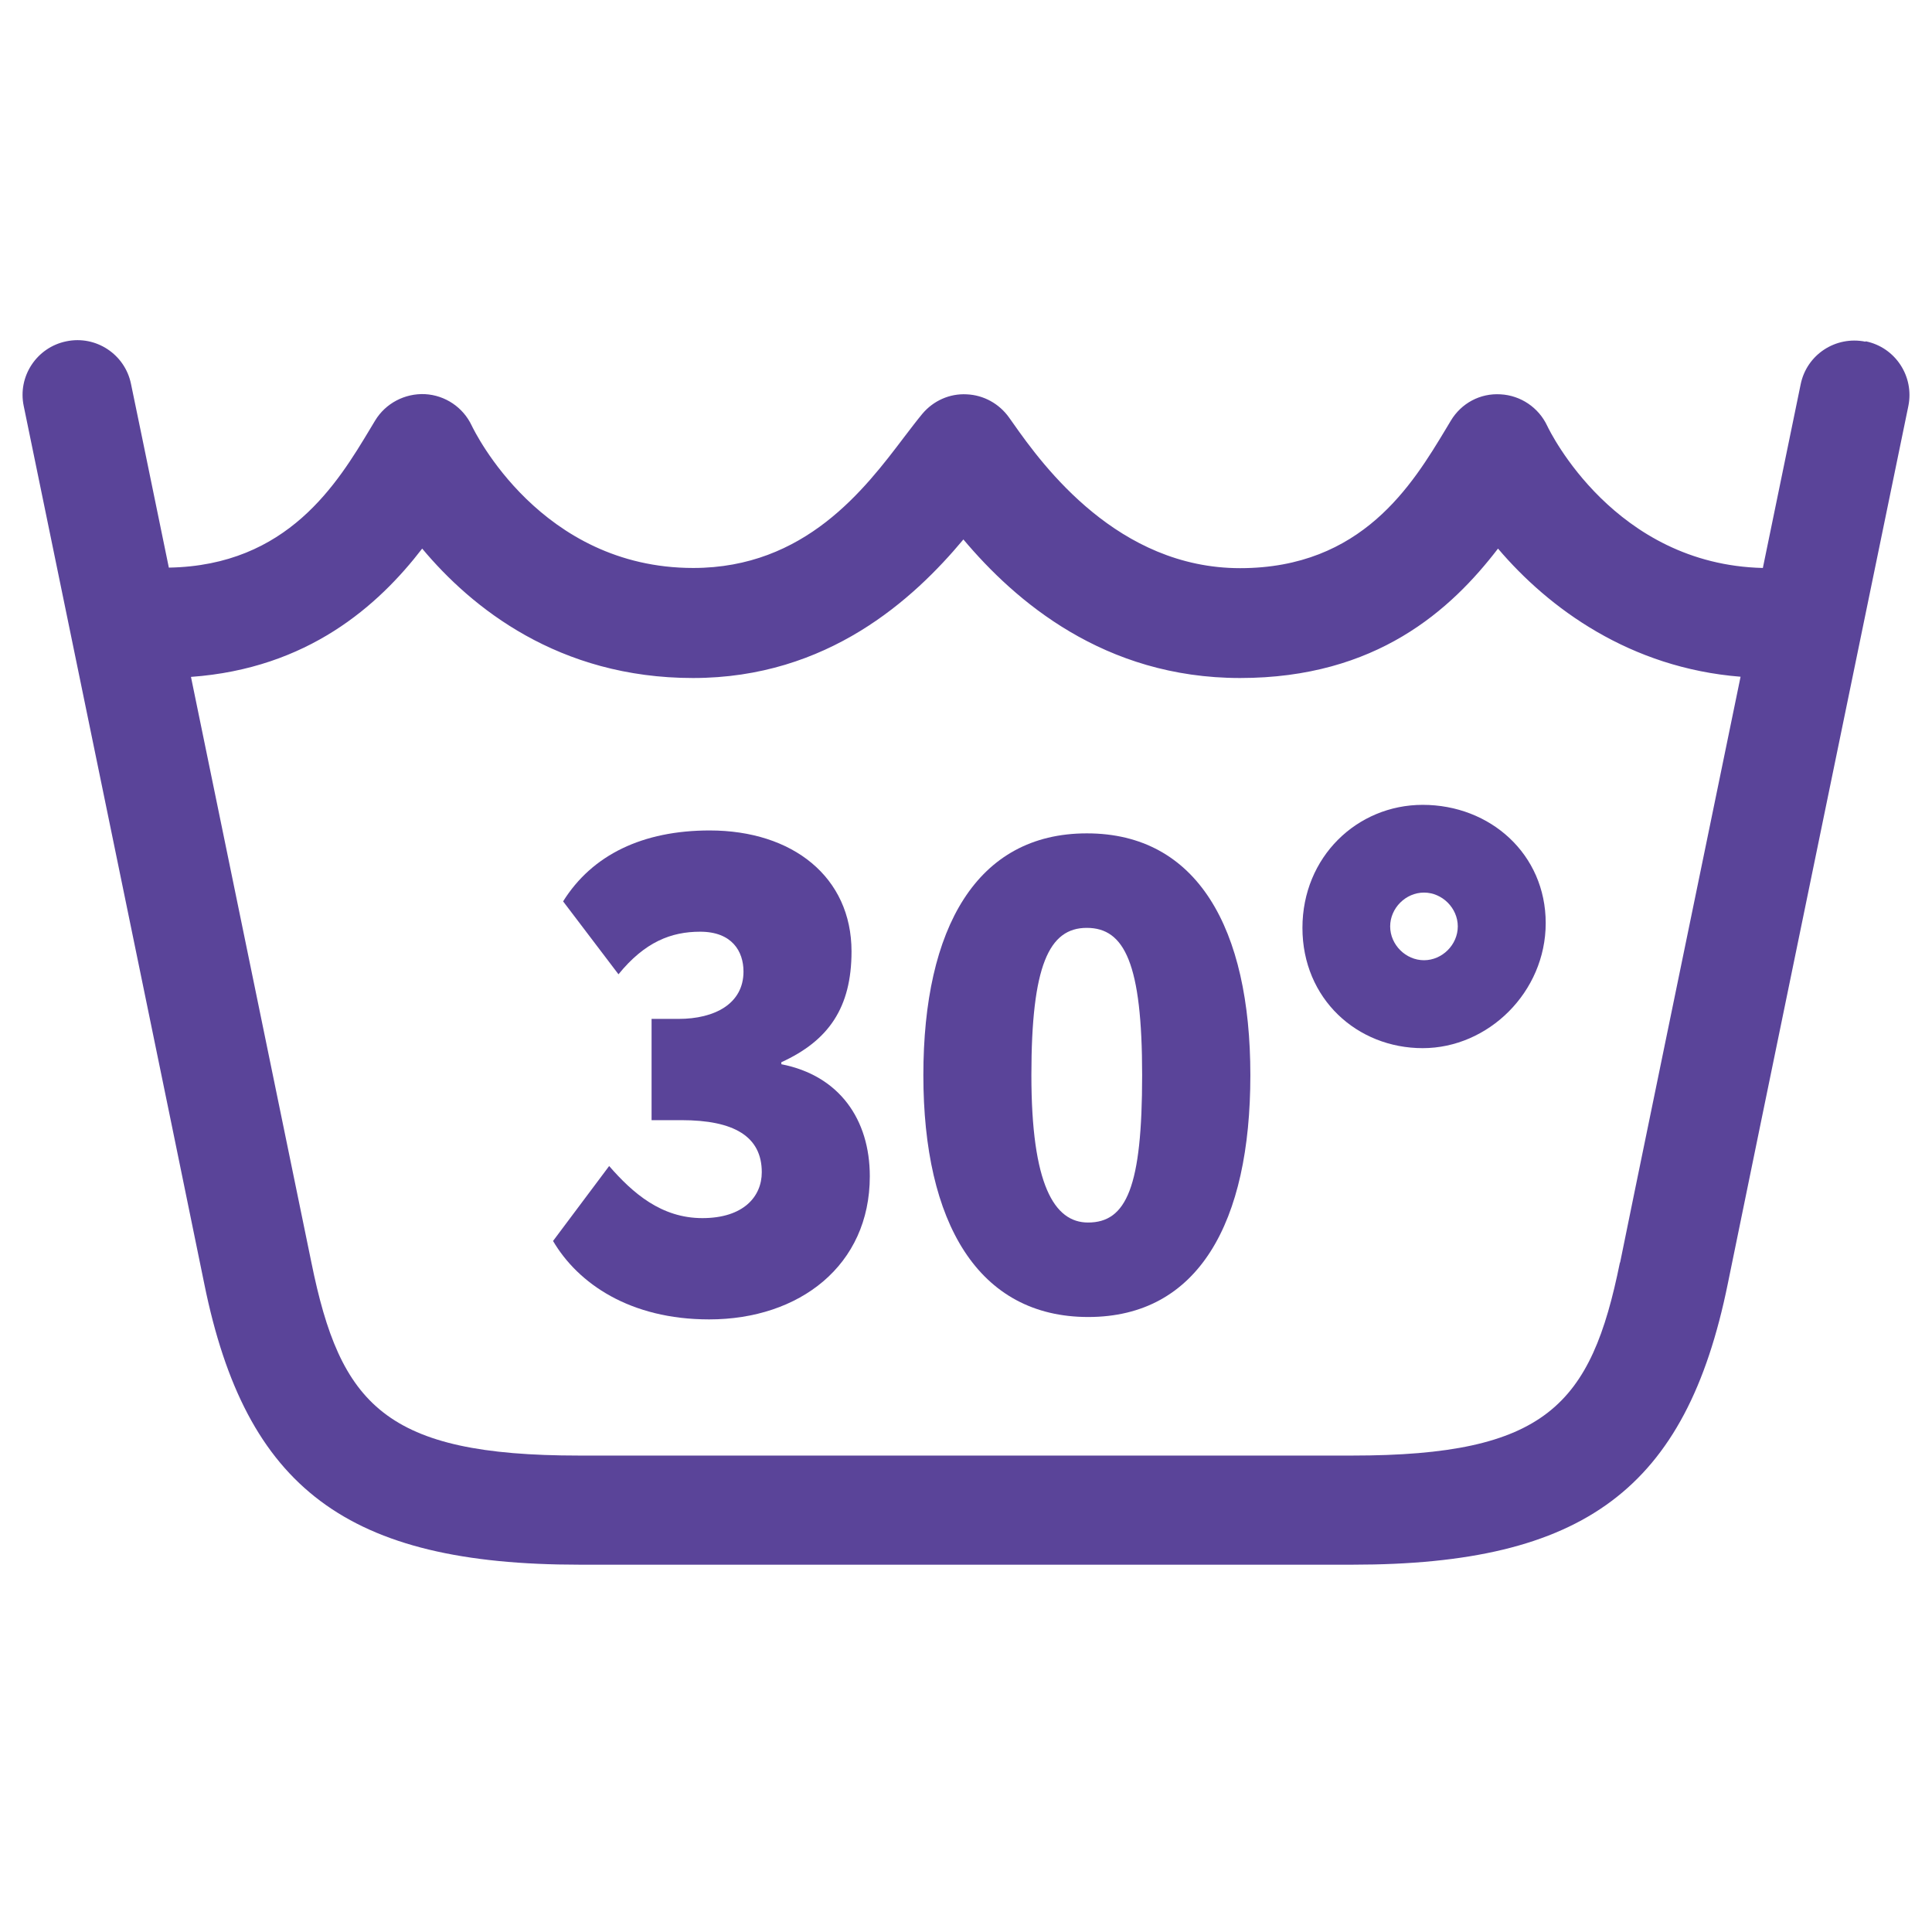 <svg width="71" height="70" viewBox="0 0 71 70" fill="none" xmlns="http://www.w3.org/2000/svg">
<path d="M28.714 39.109V39.035C30.453 38.242 31.293 37.026 31.293 34.964C31.293 32.23 29.13 30.518 26.081 30.518C23.622 30.518 21.762 31.411 20.694 33.124L22.729 35.804C23.696 34.615 24.663 34.239 25.731 34.239C26.9 34.239 27.323 34.958 27.323 35.703C27.323 36.892 26.255 37.443 24.939 37.443H23.945V41.164H25.04C26.974 41.164 27.995 41.762 27.995 43.078C27.995 43.972 27.323 44.764 25.812 44.764C24.301 44.764 23.253 43.844 22.386 42.85L20.324 45.604C21.244 47.169 23.152 48.486 26.061 48.486C29.386 48.486 31.965 46.498 31.965 43.226C31.965 41.144 30.85 39.525 28.714 39.109Z" fill="#5A4499"/>
<path d="M39.938 30.625C35.895 30.625 33.933 34.098 33.933 39.512C33.933 44.926 35.941 48.398 39.992 48.398C44.042 48.398 45.95 44.926 45.95 39.512C45.95 34.098 43.989 30.625 39.945 30.625H39.938ZM39.985 44.926C38.742 44.926 37.903 43.535 37.903 39.512C37.903 35.488 38.548 34.098 39.938 34.098C41.329 34.098 41.973 35.414 41.973 39.512C41.973 43.609 41.402 44.926 39.985 44.926Z" fill="#5A4499"/>
<path d="M52.284 29.577C49.872 29.577 47.864 31.492 47.864 34.098C47.864 36.704 49.872 38.518 52.284 38.518C54.695 38.518 56.804 36.456 56.804 33.923C56.804 31.391 54.769 29.577 52.284 29.577ZM52.331 35.287C51.659 35.287 51.088 34.716 51.088 34.044C51.088 33.372 51.659 32.801 52.331 32.801C53.002 32.801 53.573 33.372 53.573 34.044C53.573 34.716 53.002 35.287 52.331 35.287Z" fill="#5A4499"/>
<path d="M68.552 12.556C67.457 12.335 66.396 13.033 66.174 14.121C66.154 14.209 65.583 16.983 64.784 20.872C59.337 20.744 56.959 15.861 56.858 15.646C56.542 14.975 55.884 14.531 55.145 14.491C54.393 14.444 53.701 14.82 53.318 15.458L53.137 15.76C51.907 17.802 50.054 20.879 45.573 20.879C41.093 20.879 38.346 17.144 37.231 15.552L37.083 15.344C36.72 14.834 36.149 14.518 35.525 14.491C34.9 14.457 34.302 14.726 33.899 15.203C33.704 15.438 33.483 15.727 33.227 16.063C31.777 17.977 29.587 20.872 25.476 20.872C19.867 20.872 17.436 15.848 17.335 15.639C17.019 14.968 16.361 14.524 15.616 14.484C14.877 14.451 14.171 14.82 13.788 15.451L13.614 15.74C12.405 17.755 10.578 20.785 6.205 20.859C5.406 16.97 4.835 14.195 4.814 14.108C4.593 13.02 3.525 12.315 2.437 12.543C1.349 12.765 0.643 13.833 0.872 14.921C0.932 15.223 7.071 45.013 7.508 47.183C9.033 54.706 12.774 57.5 21.298 57.5H49.704C58.228 57.5 61.963 54.706 63.494 47.183C63.931 45.013 70.07 15.223 70.131 14.921C70.353 13.833 69.654 12.765 68.566 12.543L68.552 12.556ZM59.531 46.397C58.47 51.629 56.824 53.49 49.691 53.49H21.285C14.151 53.49 12.505 51.629 11.444 46.397C11.175 45.087 8.845 33.749 7.018 24.875C11.316 24.566 13.903 22.256 15.515 20.16C17.322 22.323 20.519 24.916 25.469 24.916C30.42 24.916 33.577 22.014 35.404 19.824C37.298 22.074 40.562 24.916 45.573 24.916C50.584 24.916 53.325 22.41 55.051 20.16C56.918 22.357 59.901 24.546 63.965 24.869C62.138 33.742 59.8 45.087 59.538 46.397H59.531Z" fill="#5A4499"/>
</svg>
